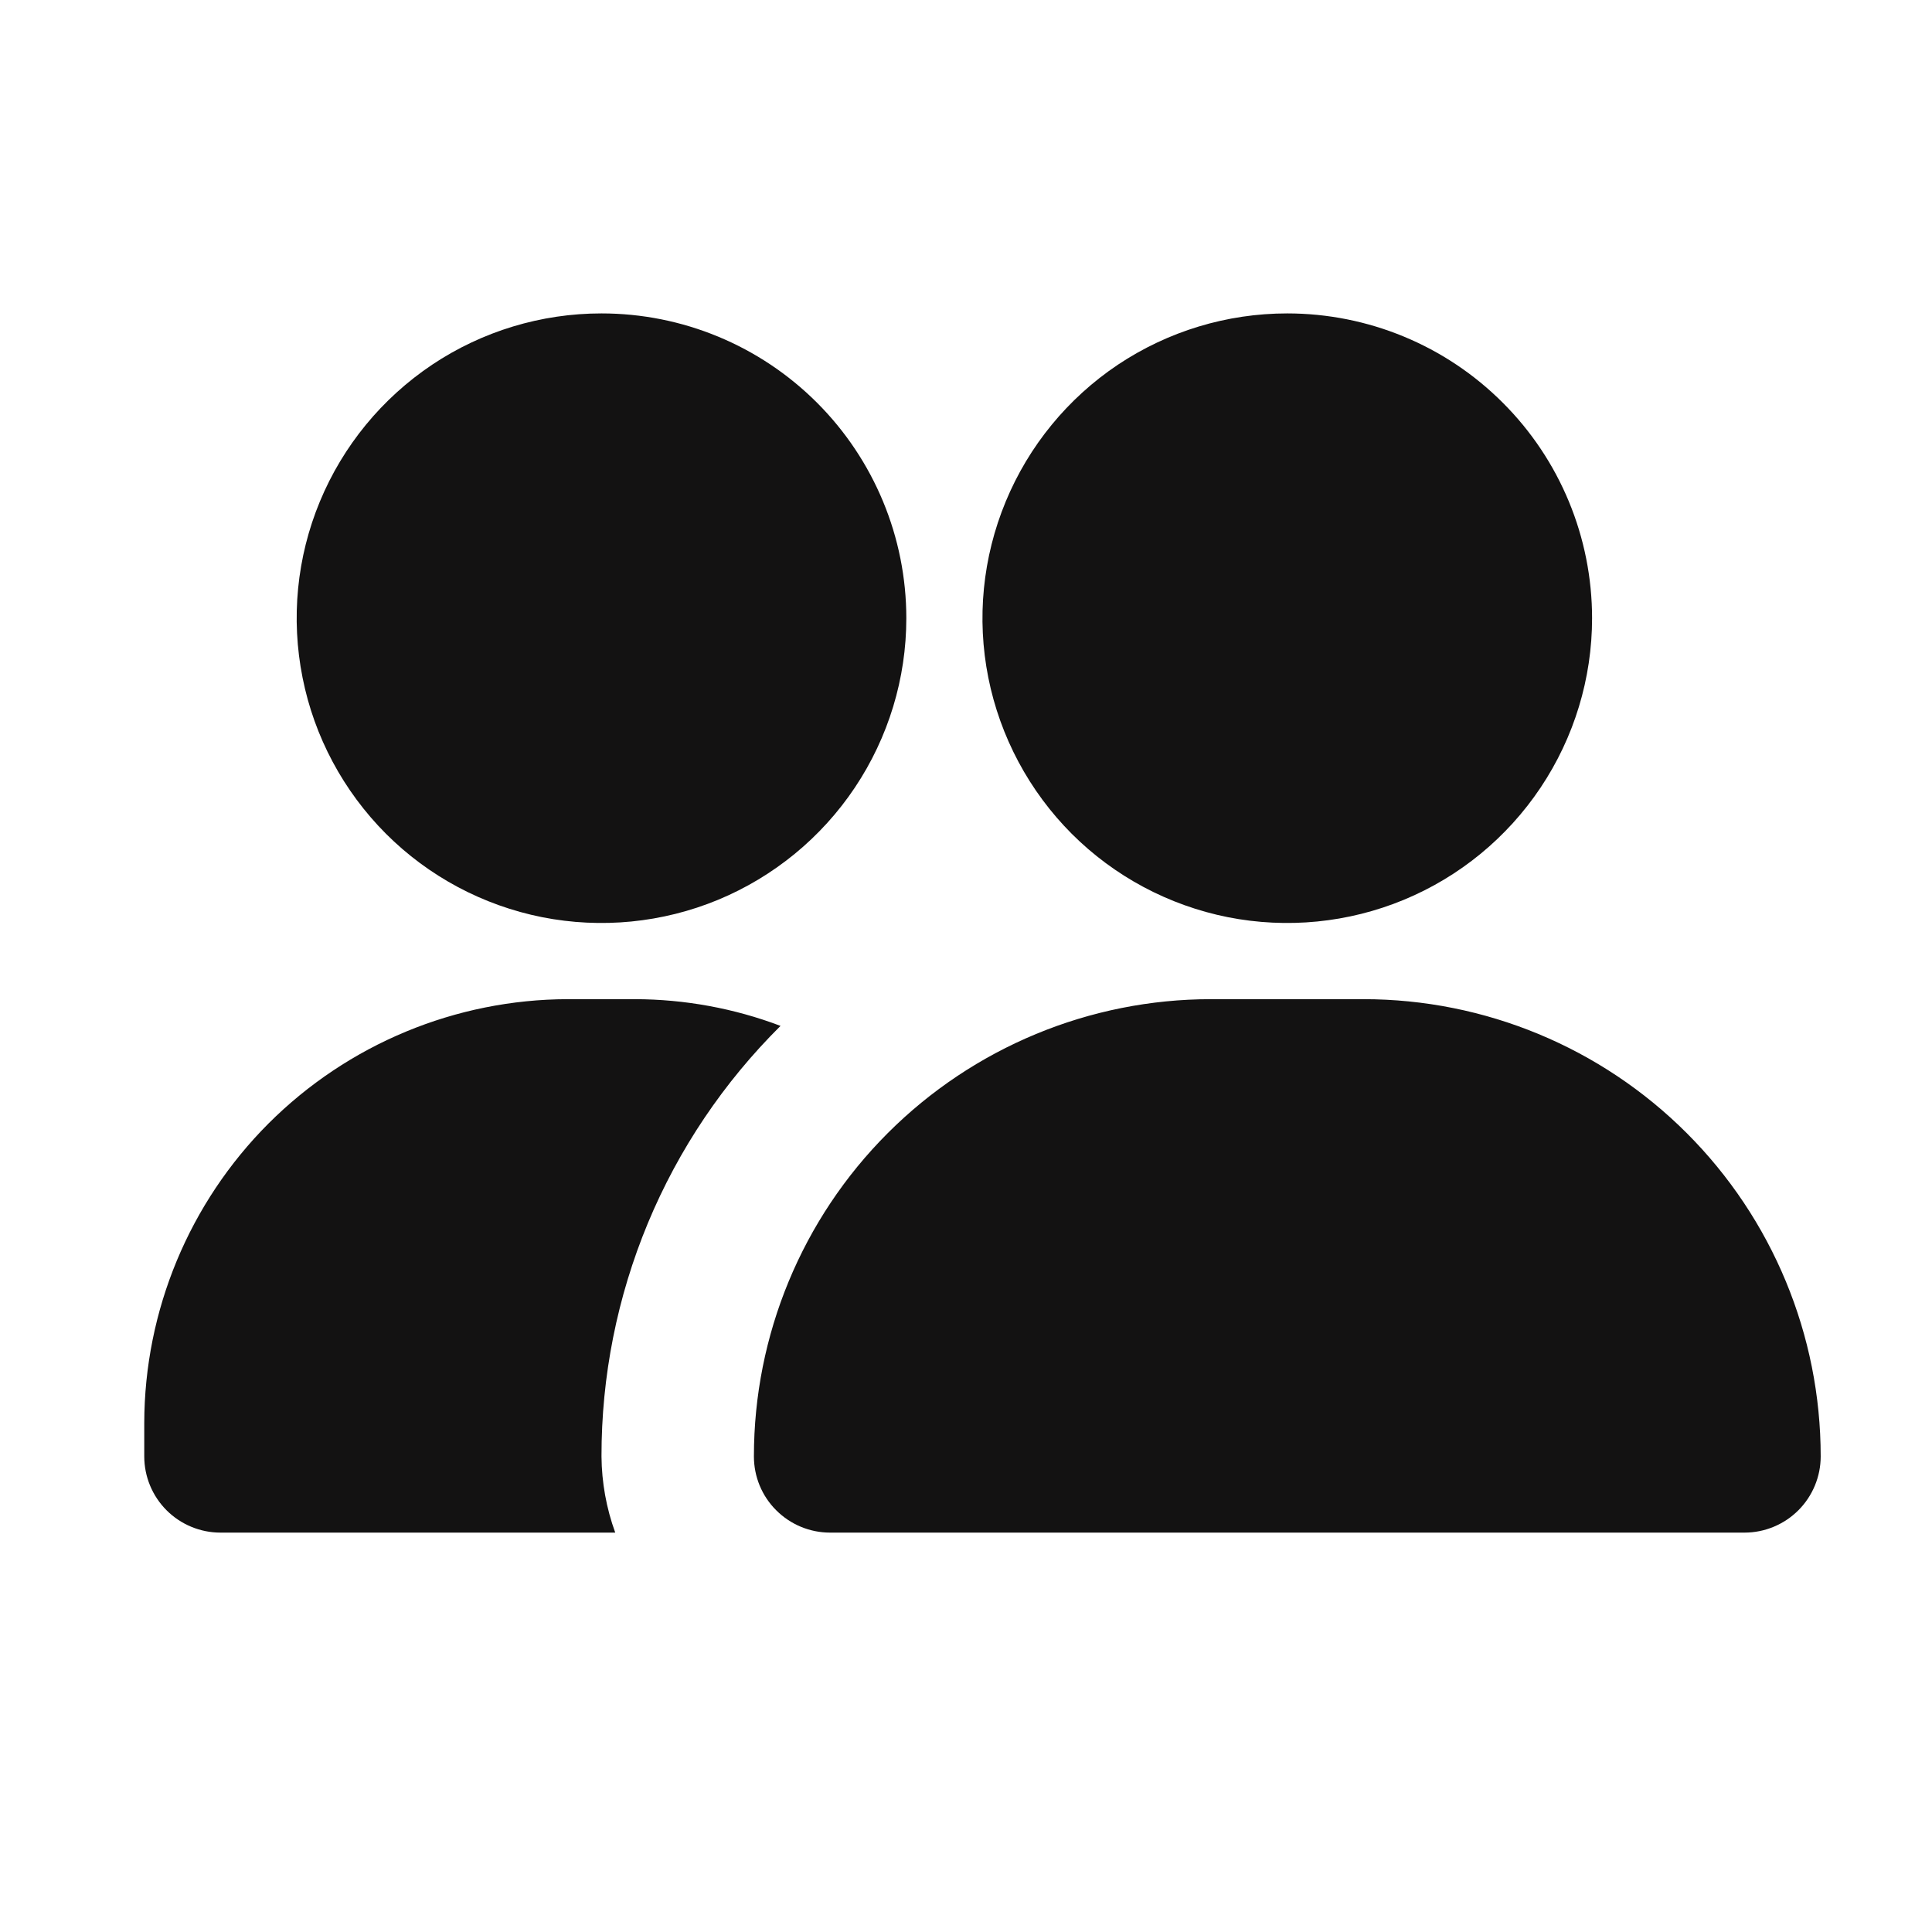 <svg width="18" height="18" viewBox="0 0 18 18" fill="none" xmlns="http://www.w3.org/2000/svg">
<path d="M16.963 13.569C16.963 13.757 16.888 13.938 16.755 14.071C16.622 14.204 16.441 14.279 16.253 14.279H7.734C7.545 14.279 7.365 14.204 7.232 14.071C7.098 13.938 7.024 13.757 7.024 13.569C7.024 12.439 7.472 11.356 8.271 10.557C9.07 9.758 10.153 9.309 11.283 9.309H12.703C13.833 9.309 14.916 9.758 15.715 10.557C16.514 11.356 16.963 12.439 16.963 13.569ZM11.993 2.92C11.431 2.92 10.883 3.086 10.415 3.398C9.948 3.711 9.585 4.154 9.37 4.673C9.155 5.192 9.098 5.763 9.208 6.314C9.318 6.864 9.588 7.37 9.985 7.768C10.382 8.165 10.888 8.435 11.439 8.545C11.99 8.654 12.561 8.598 13.08 8.383C13.599 8.168 14.042 7.804 14.354 7.337C14.666 6.87 14.833 6.321 14.833 5.76C14.833 5.006 14.534 4.284 14.001 3.752C13.469 3.219 12.746 2.92 11.993 2.92ZM5.604 2.92C5.042 2.92 4.493 3.086 4.026 3.398C3.559 3.711 3.195 4.154 2.98 4.673C2.765 5.192 2.709 5.763 2.819 6.314C2.928 6.864 3.199 7.37 3.596 7.768C3.993 8.165 4.499 8.435 5.05 8.545C5.601 8.654 6.172 8.598 6.691 8.383C7.209 8.168 7.653 7.804 7.965 7.337C8.277 6.87 8.444 6.321 8.444 5.76C8.444 5.006 8.144 4.284 7.612 3.752C7.079 3.219 6.357 2.92 5.604 2.92ZM5.604 13.569C5.603 12.823 5.75 12.085 6.036 11.396C6.322 10.708 6.743 10.083 7.272 9.558C6.839 9.394 6.379 9.31 5.916 9.309H5.291C4.245 9.311 3.242 9.728 2.502 10.467C1.763 11.207 1.346 12.21 1.344 13.257V13.569C1.344 13.757 1.419 13.938 1.552 14.071C1.685 14.204 1.866 14.279 2.054 14.279H5.732C5.649 14.051 5.606 13.811 5.604 13.569Z" fill="#131212"/>
</svg>

